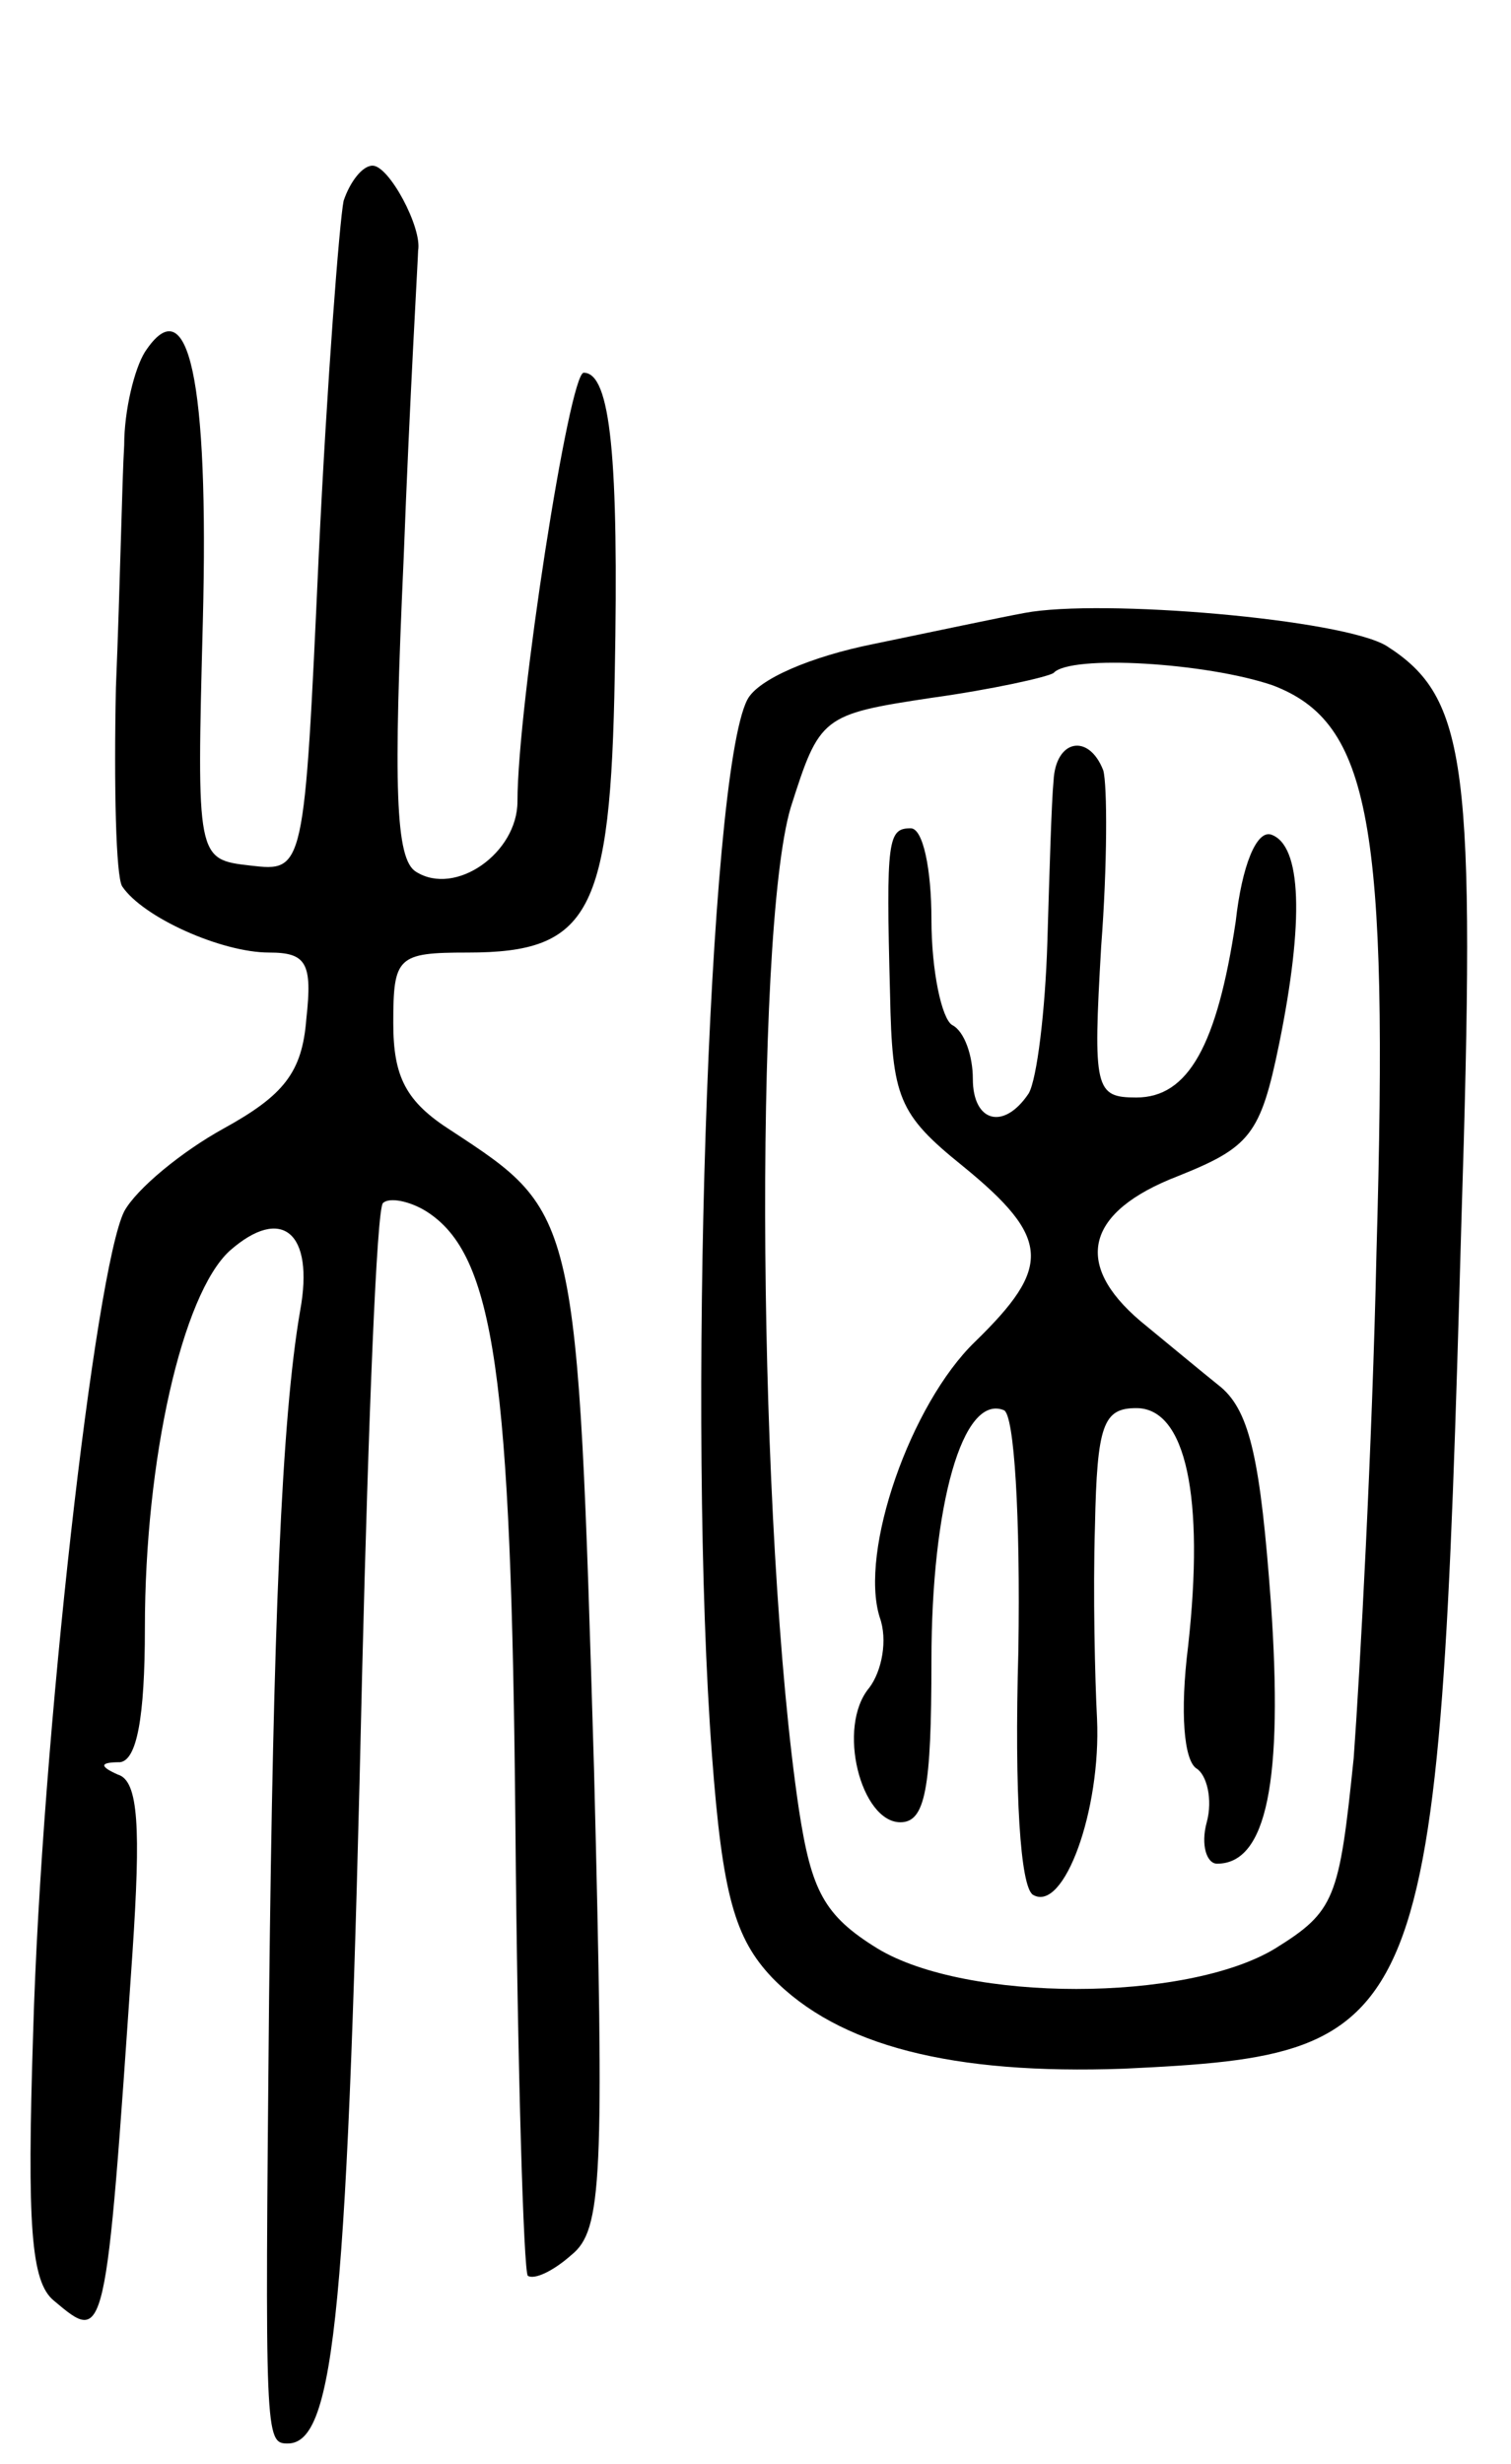 <svg version="1.0" xmlns="http://www.w3.org/2000/svg"
 width="73pt" height="119pt" viewBox="0 0 73 119"
 preserveAspectRatio="xMidYMid meet">
<g transform="translate(0,119) scale(0.1,-0.1)"
fill="#000000" stroke="none">
<path d="M166 1093 c-2 -10 -8 -87 -12 -171 -7 -153 -7 -153 -33 -150 -26 3
-26 3 -23 118 3 117 -7 162 -28 130 -5 -8 -10 -28 -10 -45 -1 -16 -2 -69 -4
-117 -1 -48 0 -91 3 -96 10 -15 48 -32 71 -32 18 0 21 -5 18 -32 -2 -26 -11
-37 -40 -53 -20 -11 -42 -29 -48 -40 -14 -28 -40 -255 -44 -397 -3 -93 -1
-120 10 -129 25 -21 25 -22 38 168 4 60 3 83 -7 86 -9 4 -9 6 1 6 8 1 12 21
12 65 0 81 18 161 41 182 25 22 41 9 34 -29 -9 -52 -13 -153 -15 -332 -2 -212
-2 -215 9 -215 23 0 29 66 36 374 3 121 7 222 10 225 3 3 13 1 21 -4 33 -21
41 -79 43 -296 1 -118 4 -216 6 -218 3 -2 12 2 21 10 15 12 16 36 11 234 -8
270 -8 269 -69 309 -22 14 -28 26 -28 52 0 32 2 34 36 34 59 0 69 19 71 134 2
105 -2 146 -15 146 -7 0 -32 -161 -32 -207 0 -25 -30 -46 -49 -34 -10 6 -11
41 -6 151 3 79 7 146 7 149 2 11 -14 41 -22 41 -5 0 -11 -8 -14 -17z"/>
<path d="M495 894 c-11 -2 -44 -9 -73 -15 -30 -6 -56 -17 -61 -27 -19 -37 -29
-352 -17 -510 5 -67 11 -88 29 -107 32 -33 87 -47 170 -44 148 7 152 16 163
408 7 222 3 254 -36 279 -21 13 -138 23 -175 16z m120 -35 c47 -18 56 -66 50
-274 -2 -93 -8 -203 -11 -244 -7 -68 -9 -74 -38 -92 -43 -26 -149 -26 -192 0
-26 16 -32 28 -38 67 -20 134 -22 423 -4 484 14 44 15 45 68 53 29 4 56 10 59
12 8 9 74 5 106 -6z"/>
<path d="M509 813 c-1 -10 -2 -45 -3 -78 -1 -33 -5 -66 -9 -73 -12 -18 -27
-14 -27 7 0 11 -4 23 -10 26 -5 3 -10 26 -10 51 0 24 -4 44 -10 44 -11 0 -12
-5 -10 -80 1 -50 4 -58 35 -83 43 -35 43 -49 6 -85 -31 -30 -56 -101 -46 -133
4 -11 1 -26 -5 -34 -16 -19 -4 -65 15 -65 12 0 15 16 15 78 0 75 15 129 35
121 5 -2 8 -51 7 -116 -2 -70 1 -114 7 -118 15 -9 33 41 31 85 -1 19 -2 61 -1
93 1 49 4 57 20 57 24 0 33 -43 25 -115 -4 -32 -2 -55 4 -59 5 -3 8 -15 5 -26
-3 -11 0 -20 5 -20 24 0 32 40 26 126 -5 68 -10 92 -24 104 -10 8 -28 23 -39
32 -33 28 -26 53 18 70 35 14 40 20 49 64 12 59 11 96 -4 101 -7 2 -14 -15
-17 -42 -9 -60 -23 -85 -48 -85 -20 0 -21 4 -17 73 3 39 3 78 1 85 -7 18 -23
15 -24 -5z"/>
</g>
</svg>
